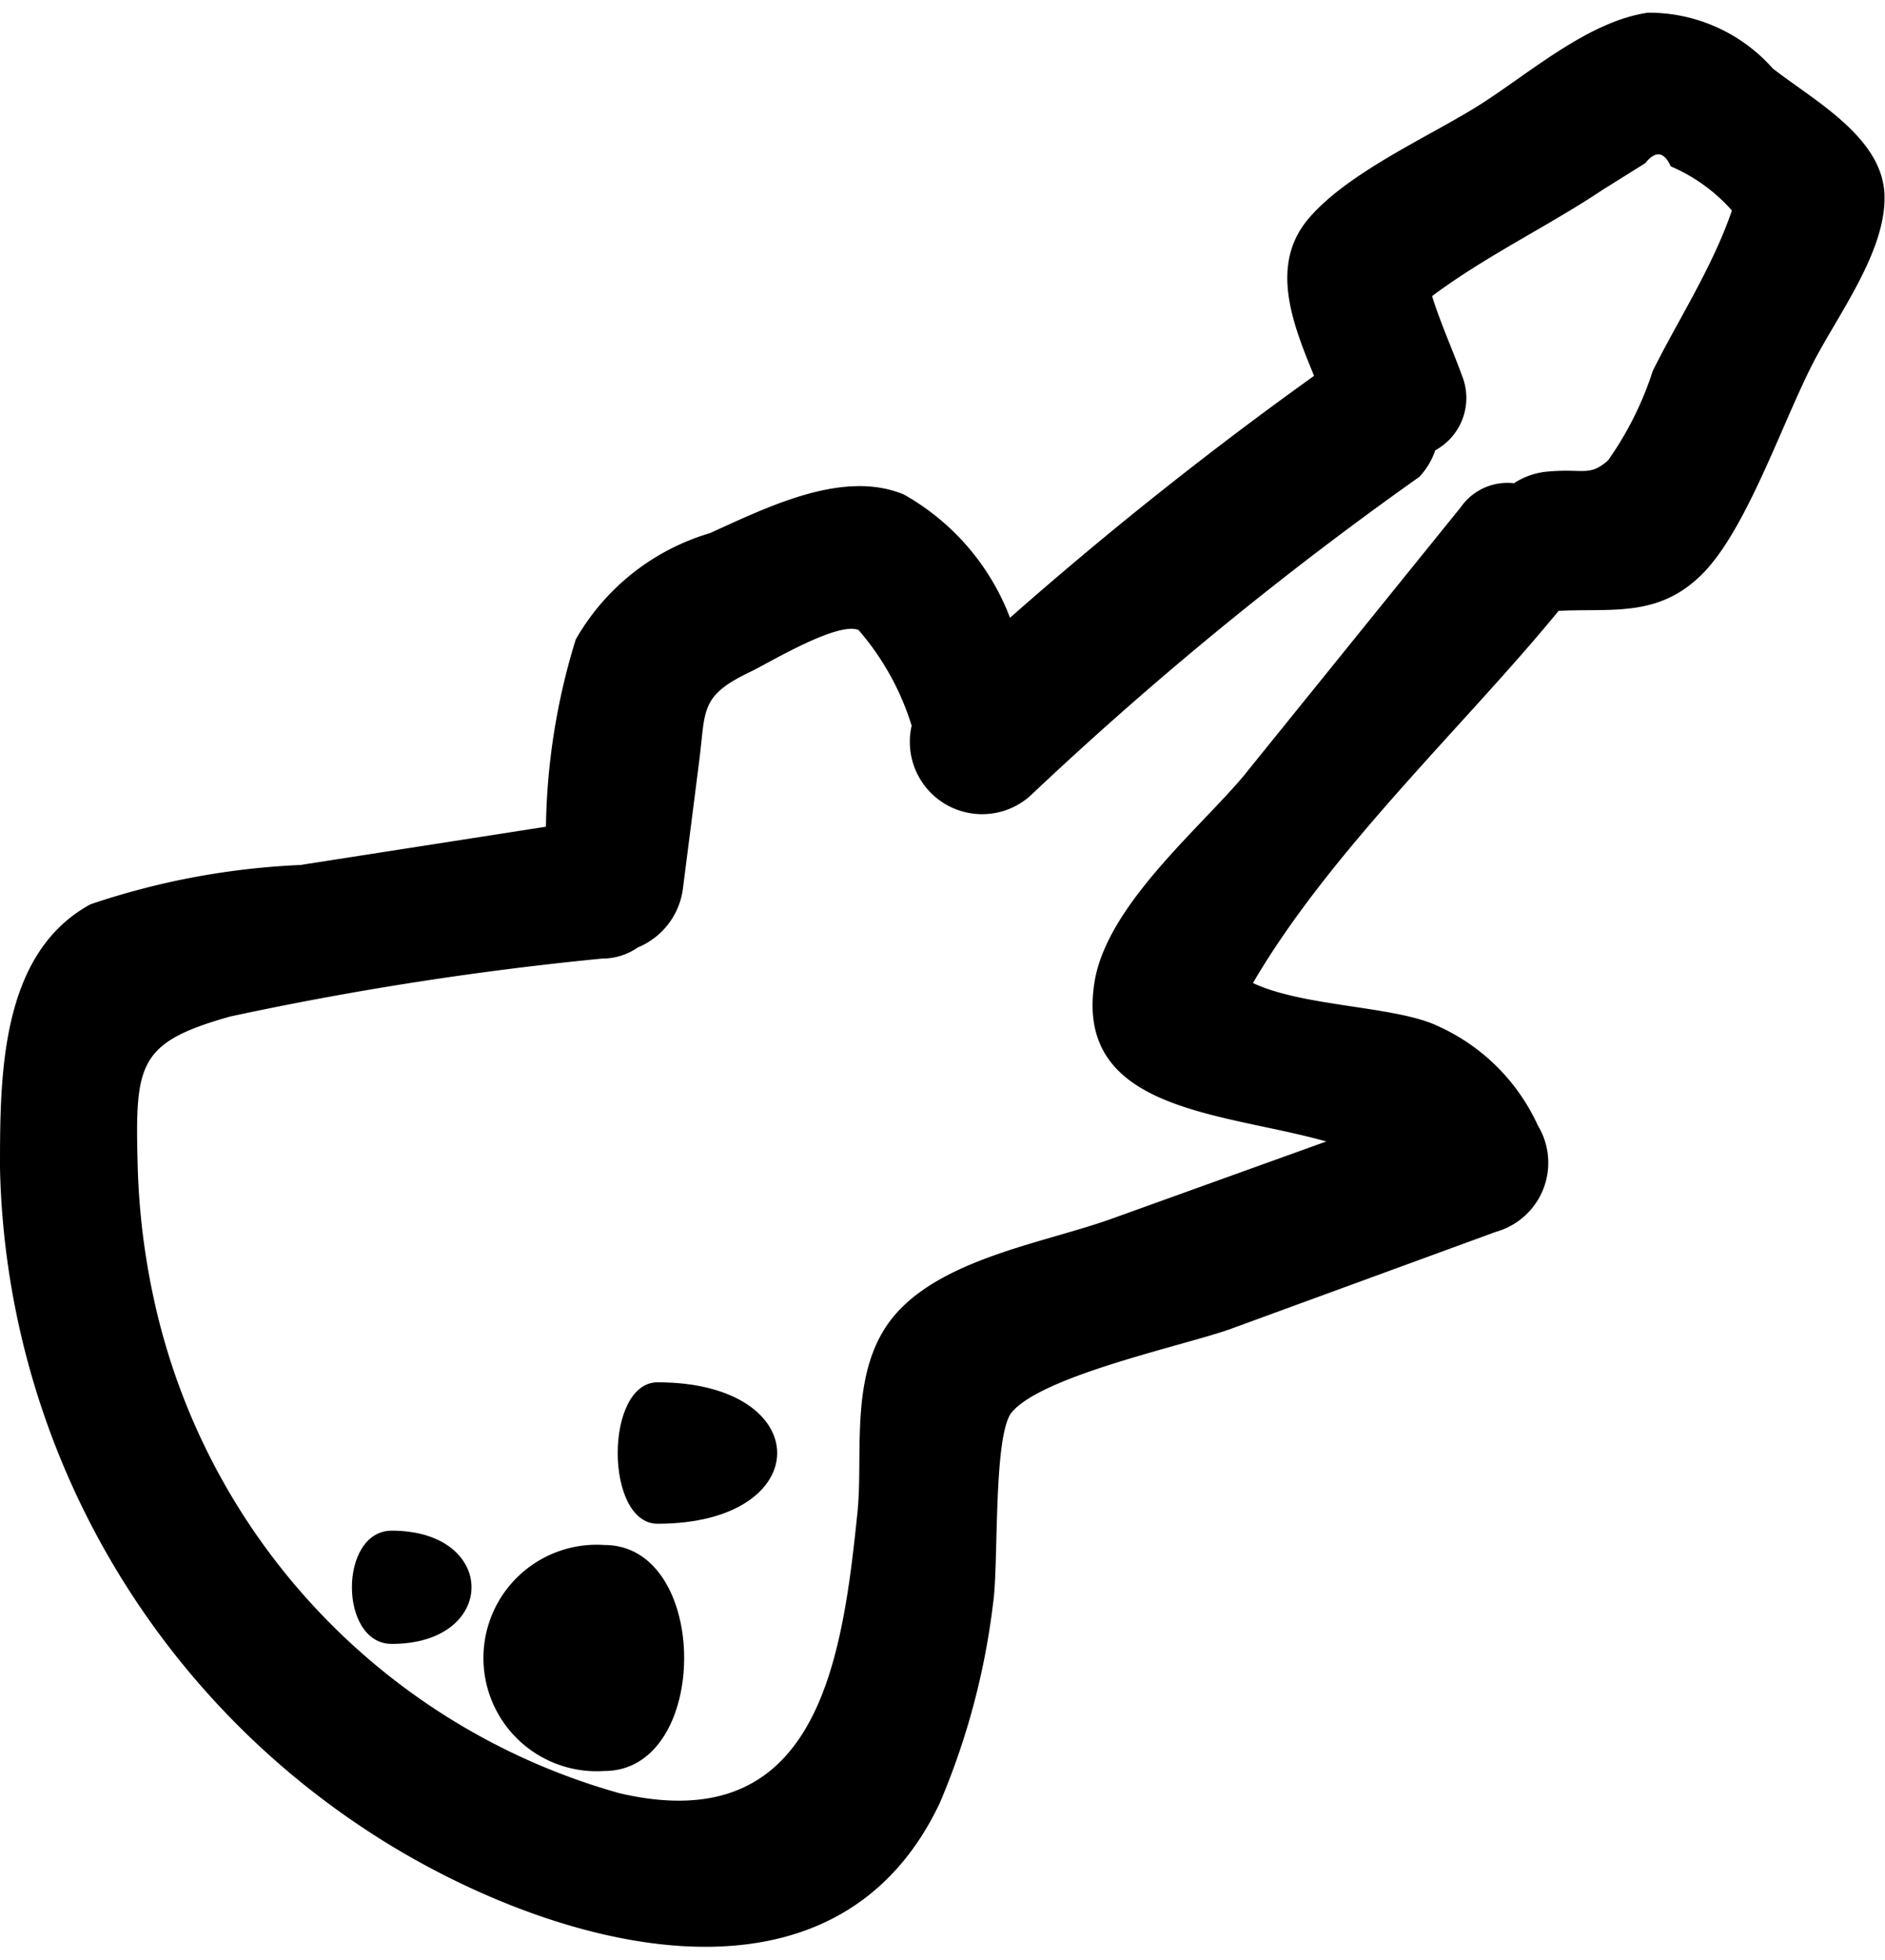 <svg id="lineup" width="35" class="tabimg" data-name="Layer 1" xmlns="http://www.w3.org/2000/svg" viewBox="0 0 35.46 36.38"><defs></defs><title>lineup</title><path class="cls-1" d="M33.35,1.05A3.11,3.11,0,0,0,31,0c-1.12.16-2.23,1.14-3.16,1.73S25.35,3,24.61,3.88s-0.28,2,.11,2.95A72.43,72.43,0,0,0,19,11.38a4.49,4.49,0,0,0-2-2.32c-1.16-.48-2.6.26-3.65,0.73a4.31,4.31,0,0,0-2.52,2,12.49,12.49,0,0,0-.56,3.52l-4.62.72a14.2,14.2,0,0,0-3.95.74C0,17.7,0,20,0,21.74A15.3,15.3,0,0,0,6.86,34.16c3.16,2.1,8.74,3.91,10.82-.49a13.76,13.76,0,0,0,1-3.74c0.11-.73,0-3.11.34-3.59,0.55-.7,3.25-1.27,4.12-1.58l5-1.83a1.35,1.35,0,0,0,.79-2,3.76,3.76,0,0,0-1.88-1.87c-0.79-.38-2.53-0.36-3.48-0.81,1.46-2.5,4-4.86,5.75-7,1-.05,1.87.13,2.69-0.68s1.47-2.73,2.06-3.91c0.47-.94,1.42-2.16,1.38-3.24S34.12,1.65,33.35,1.05ZM31.09,6.74a6.18,6.18,0,0,1-.84,1.68c-0.35.31-.46,0.15-1.13,0.21a1.37,1.37,0,0,0-.64.22,1.07,1.07,0,0,0-1,.45l-4.09,5.06c-0.84,1-2.57,2.44-2.8,3.87-0.39,2.44,2.41,2.45,4.36,3l-4,1.44c-1.23.45-3.11,0.73-4.06,1.76s-0.64,2.62-.76,3.78c-0.29,2.83-.76,6.14-4.47,5.28a12.38,12.38,0,0,1-8.65-8.81,13.43,13.43,0,0,1-.42-3c-0.05-1.91,0-2.31,1.74-2.8a61.69,61.69,0,0,1,7-1.09A1.17,1.17,0,0,0,12,17.58a1.39,1.39,0,0,0,.85-1.13l0.3-2.35c0.13-1,0-1.25,1-1.72,0.36-.18,1.61-0.93,2-0.77a5,5,0,0,1,1,1.8h0a1.36,1.36,0,0,0,2.23,1.32,66.94,66.94,0,0,1,7.32-6A1.38,1.38,0,0,0,27,8.23a1.12,1.12,0,0,0,.5-1.41c-0.15-.42-0.41-1-0.56-1.49,1-.75,2.21-1.33,3.21-2l0.8-.5q0.29-.36.48,0.06a3.23,3.23,0,0,1,1.15.83C32.22,4.78,31.55,5.81,31.09,6.74Z"/><path class="cls-1" d="M12.37,25.76c-1,0-1,2.66,0,2.66C15.37,28.42,15.37,25.76,12.37,25.76Z"/><path class="cls-1" d="M11.37,28.82a2.13,2.13,0,1,0,0,4.25C13.37,33.07,13.37,28.82,11.37,28.82Z"/><path class="cls-1" d="M7.37,28.55c-1,0-1,2.13,0,2.13C9.37,30.68,9.37,28.55,7.37,28.55Z"/></svg>